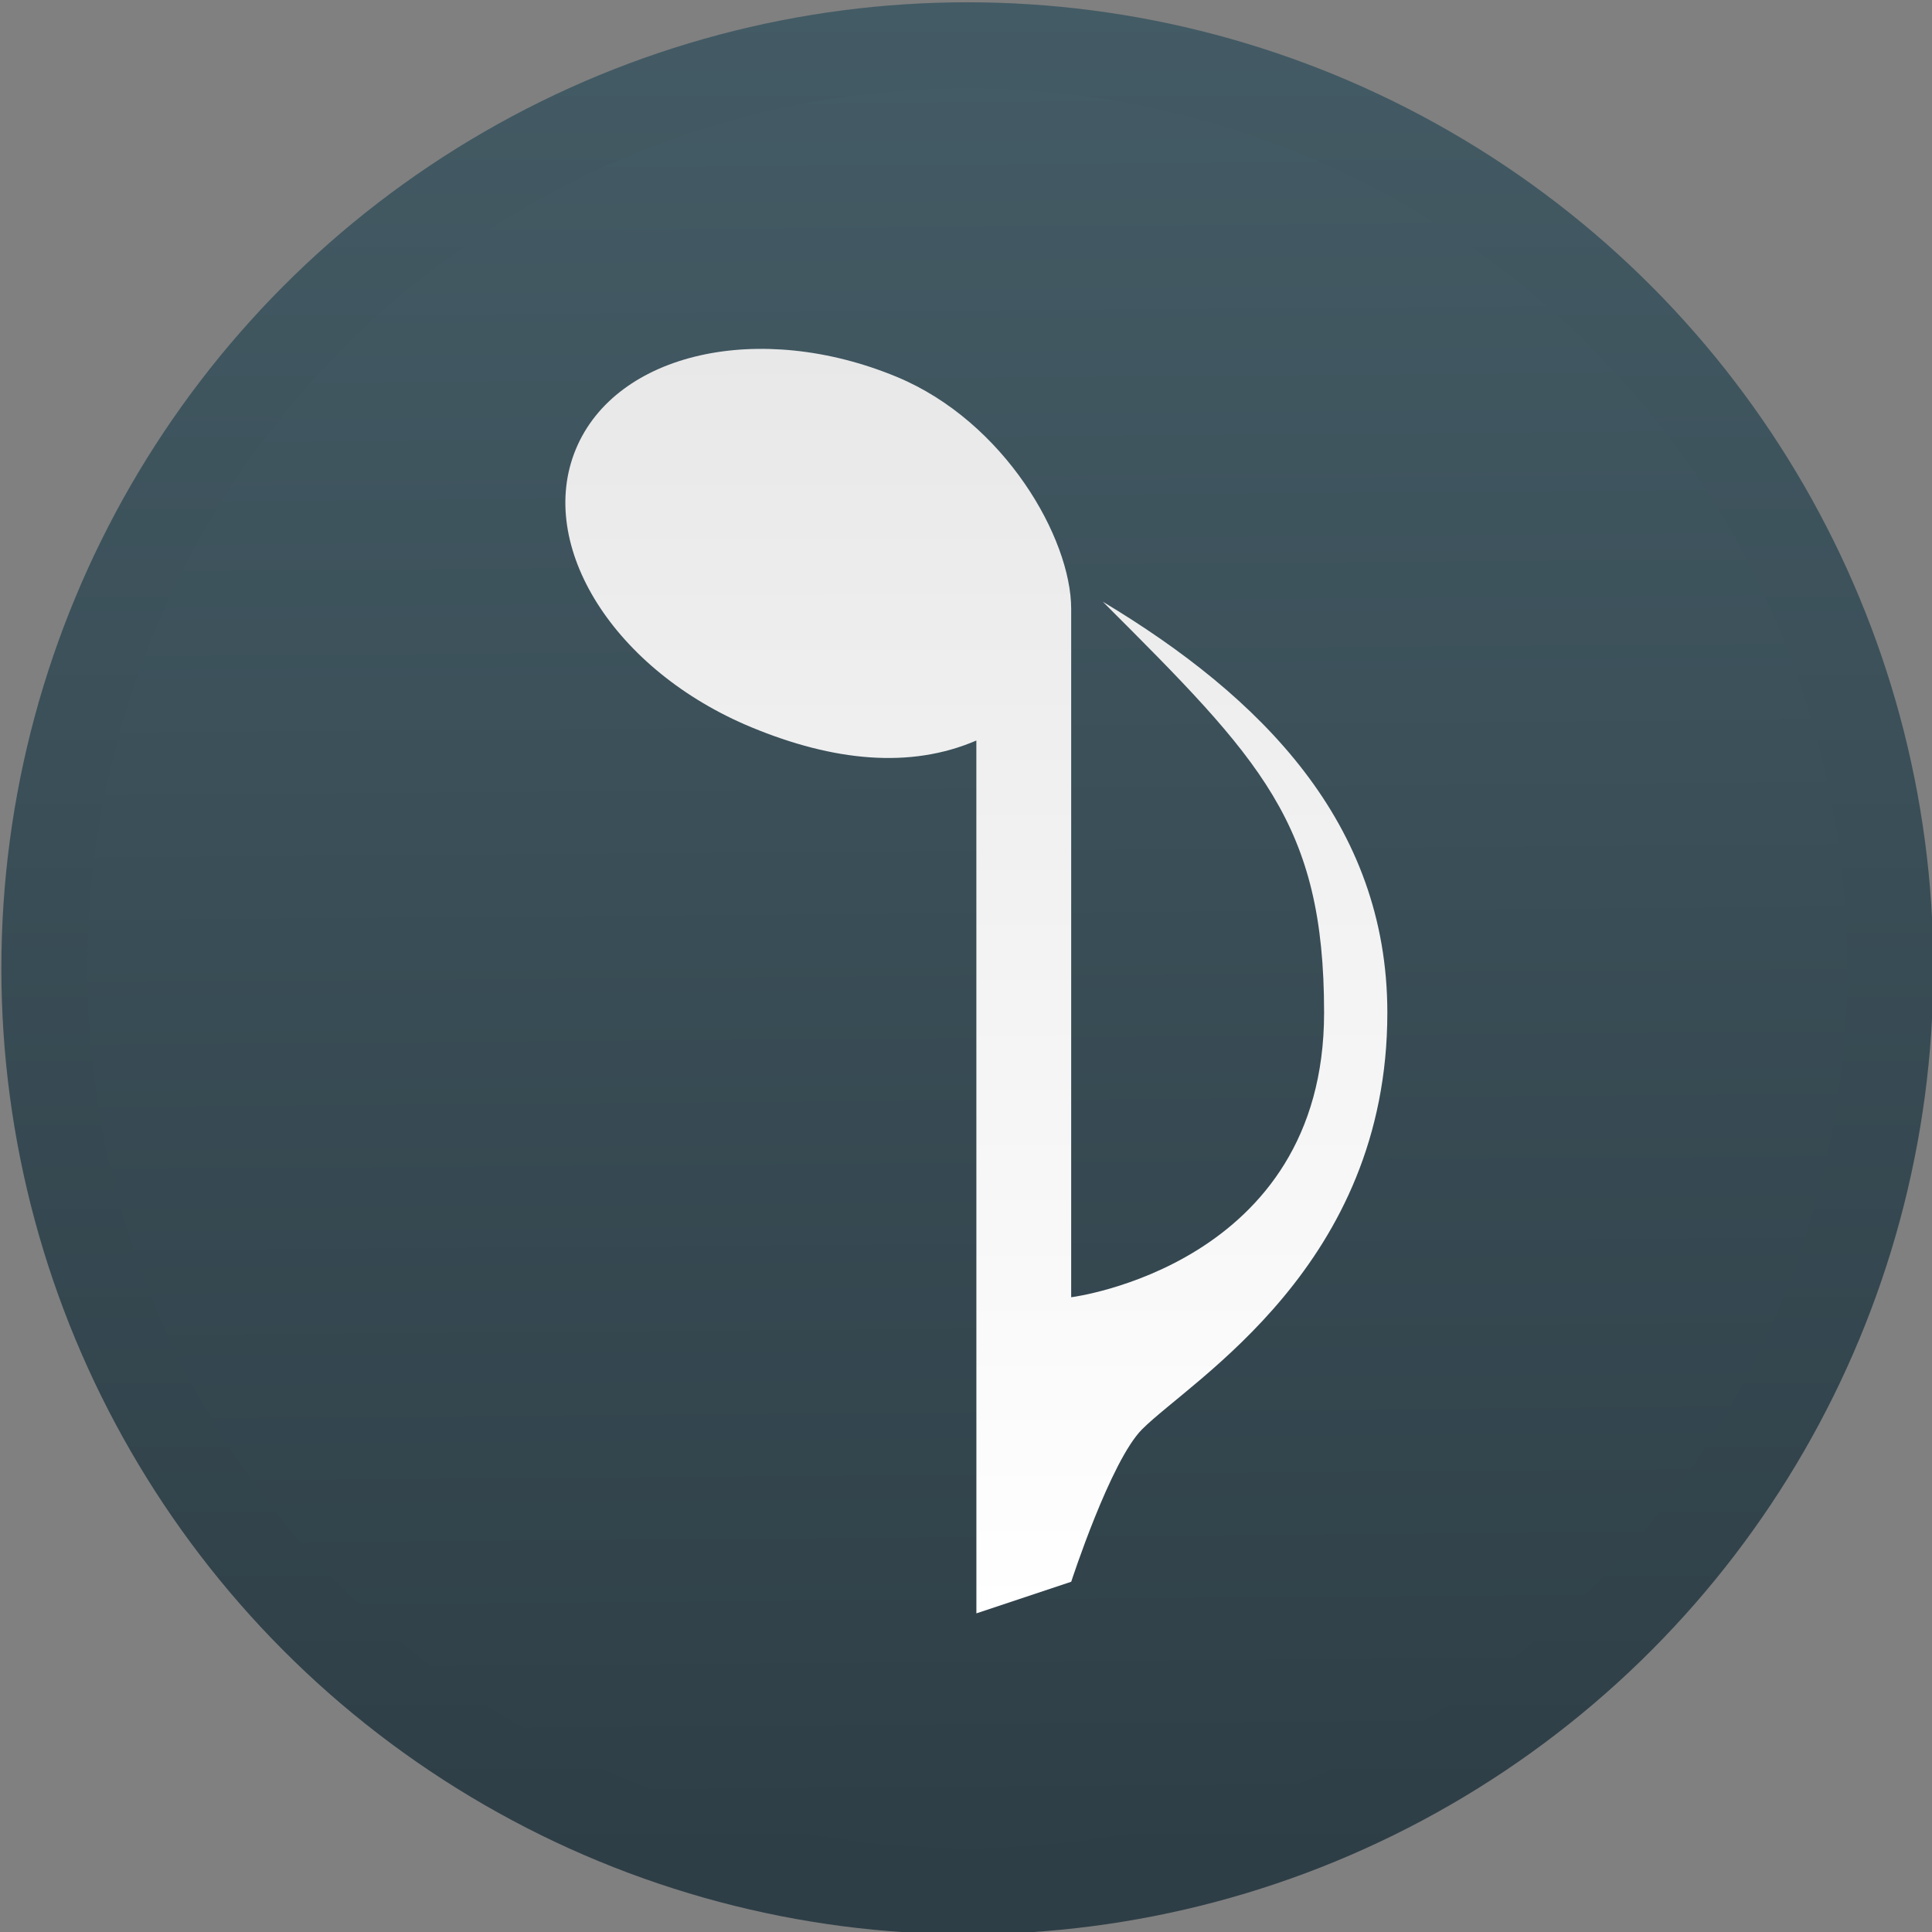 <svg xmlns="http://www.w3.org/2000/svg" xmlns:osb="http://www.openswatchbook.org/uri/2009/osb" xmlns:svg="http://www.w3.org/2000/svg" xmlns:xlink="http://www.w3.org/1999/xlink" id="svg2985" width="48" height="48" version="1.1"><rect width="100%" height="100%" fill="#808080" stroke="none"/><defs id="defs2987"><linearGradient id="linearGradient4487"><stop id="stop4489" offset="0" stop-color="#fff" stop-opacity="1"/><stop id="stop4491" offset="1" stop-color="#e8e8e9" stop-opacity="1"/></linearGradient><linearGradient id="linearGradient4521"><stop id="stop4523" offset="0" stop-color="#178b6f" stop-opacity="1"/><stop id="stop4525" offset="1" stop-color="#489acf" stop-opacity="1"/></linearGradient><linearGradient id="linearGradient4273" x1="21.634" x2="21.614" y1="4.856" y2="44.899" gradientTransform="matrix(0.735,0,0,-0.735,8.862,42.36)" gradientUnits="userSpaceOnUse" xlink:href="#linearGradient4487"/><linearGradient id="linearGradient4519" x1="418.536" x2="418.536" y1="544.315" y2="498.773" gradientUnits="userSpaceOnUse" xlink:href="#linearGradient4521"/><linearGradient id="linearGradient4534" x1="418.536" x2="418.536" y1="544.315" y2="498.773" gradientUnits="userSpaceOnUse" xlink:href="#linearGradient4521"/><linearGradient id="linearGradient4536" x1="418.536" x2="418.536" y1="544.315" y2="498.773" gradientUnits="userSpaceOnUse" xlink:href="#linearGradient4191"/><linearGradient id="linearGradient4538" x1="418.536" x2="418.536" y1="544.315" y2="498.773" gradientUnits="userSpaceOnUse" xlink:href="#linearGradient4521"/><linearGradient id="linearGradient4546" x1="422.748" x2="422.412" y1="544.886" y2="500.744" gradientUnits="userSpaceOnUse" xlink:href="#linearGradient4521"/><linearGradient id="linearGradient4232" x1="422.748" x2="422.412" y1="544.886" y2="500.744" gradientUnits="userSpaceOnUse" xlink:href="#linearGradient4521"/><linearGradient id="linearGradient4234" x1="422.748" x2="422.412" y1="544.886" y2="500.744" gradientUnits="userSpaceOnUse" xlink:href="#linearGradient4191"/><linearGradient id="linearGradient4236" x1="422.748" x2="422.412" y1="544.886" y2="500.744" gradientUnits="userSpaceOnUse" xlink:href="#linearGradient4521"/><linearGradient id="linearGradient8311-06"><stop id="stop8313-6" offset="0" stop-color="#a9a3d4" stop-opacity="1"/><stop id="stop4462" offset=".47" stop-color="#87baff" stop-opacity="1"/><stop id="stop8315-2" offset="1" stop-color="#89ec85" stop-opacity="1"/></linearGradient><linearGradient id="linearGradient4207" osb:paint="gradient"><stop id="stop3371" offset="0" stop-color="#3498db" stop-opacity="1"/><stop id="stop3373" offset="1" stop-color="#3498db" stop-opacity="0"/></linearGradient><filter id="filter3831" color-interpolation-filters="sRGB"><feGaussianBlur id="feGaussianBlur3833" stdDeviation=".637"/></filter><clipPath id="clipPath3823"><path id="path3825" fill="#fff" d="m108.81 58c-1.56 0-2.81 1.254-2.81 2.812v24.375c0 1.559 1.25 2.813 2.81 2.813h24.375c1.57 0 2.82-1.254 2.82-2.812v-24.375c0-1.559-1.25-2.813-2.81-2.813h-24.375zm7.188 4.5h10v8.75h5l-10 13.75-10-13.75h5v-8.75z"/></clipPath><linearGradient id="linearGradient3812" x1="65.263" x2="65.263" y1="64.205" y2="50.069" gradientTransform="matrix(0.625,0,0,0.625,78.5,32.25)" gradientUnits="userSpaceOnUse"><stop id="stop3683" offset="0"/><stop id="stop3685" offset="1" stop-opacity="0"/></linearGradient><filter id="filter3806" color-interpolation-filters="sRGB"><feGaussianBlur id="feGaussianBlur3808" stdDeviation="1.2"/></filter><linearGradient id="linearGradient3788" x1="70" x2="70" y1="54" y2="75.095" gradientTransform="translate(0,4)" gradientUnits="userSpaceOnUse" xlink:href="#linearGradient3737"/><linearGradient id="linearGradient3773" x1="56" x2="88" y1="72" y2="72" gradientTransform="matrix(0.938,0,0,0.938,-140.5,3.5)" gradientUnits="userSpaceOnUse"><stop id="stop3780" offset="0" stop-color="#499119"/><stop id="stop3782" offset="1" stop-color="#8fd625"/></linearGradient><linearGradient id="linearGradient3832" x1="65.263" x2="65.263" y1="64.205" y2="50.069" gradientTransform="matrix(0.625,0,0,0.625,28.5,31.25)" gradientUnits="userSpaceOnUse" xlink:href="#linearGradient3737"/><filter id="filter3174" color-interpolation-filters="sRGB"><feGaussianBlur id="feGaussianBlur3176" stdDeviation="1.71"/></filter><linearGradient id="linearGradient3737"><stop id="stop3739" offset="0" stop-color="#fff"/><stop id="stop3741" offset="1" stop-color="#fff" stop-opacity="0"/></linearGradient><linearGradient id="ButtonShadow" x1="45.448" x2="45.448" y1="92.54" y2="7.016" gradientTransform="scale(1.006,0.994)" gradientUnits="userSpaceOnUse"><stop id="stop3750" offset="0"/><stop id="stop3752" offset="1" stop-opacity=".588"/></linearGradient><style id="current-color-scheme" type="text/css"/><style id="current-color-scheme-8" type="text/css"/><style id="current-color-scheme-7" type="text/css"/><style id="current-color-scheme-0" type="text/css"/><style id="current-color-scheme-8-6" type="text/css"/><style id="current-color-scheme-7-6" type="text/css"/><style id="current-color-scheme-4" type="text/css"/><style id="current-color-scheme-8-0" type="text/css"/><style id="current-color-scheme-7-7" type="text/css"/><linearGradient id="linearGradient4191"><stop id="stop4193" offset="0" stop-color="#2e3e46" stop-opacity="1"/><stop id="stop4195" offset="1" stop-color="#47606a" stop-opacity="1"/></linearGradient></defs><g id="layer1"><g id="g4527" transform="matrix(1.069,0,0,1.069,-2.207,-1.385)"><g id="layer1-3" fill="url(#linearGradient4546)" fill-opacity="1" stroke="url(#linearGradient4519)" stroke-dasharray="none" stroke-miterlimit="4" stroke-width="2.123" transform="matrix(0.942,0,0,0.942,-369.734,-467.519)"><path id="circle4309-6" cx="408.571" cy="519.798" r="10" fill="url(#linearGradient4232)" fill-opacity="1" stroke="url(#linearGradient4534)" stroke-dasharray="none" stroke-linecap="round" stroke-linejoin="round" stroke-miterlimit="4" stroke-opacity="1" stroke-width="2.123" opacity="1"/><g id="g4378" fill="url(#linearGradient4236)" fill-opacity="1" stroke="url(#linearGradient4538)" stroke-dasharray="none" stroke-miterlimit="4" stroke-width="1.791" transform="matrix(1.185,0,0,1.185,-124.258,-101.316)"><circle id="path4310" cx="458.072" cy="525.642" r="19.217" fill="url(#linearGradient4234)" fill-opacity="1" stroke="url(#linearGradient4536)" stroke-dasharray="none" stroke-linecap="round" stroke-linejoin="round" stroke-miterlimit="4" stroke-opacity="1" stroke-width="1.791" opacity="1"/></g></g><path id="path4206" fill="url(#linearGradient4273)" fill-opacity="1" fill-rule="evenodd" stroke="none" stroke-linecap="butt" stroke-linejoin="miter" stroke-opacity="1" stroke-width="1" d="m 24.757,38.792 2.204,-0.735 c 0,0 0.913,-2.808 1.647,-3.543 1.162,-1.162 5.7,-3.804 5.7,-9.682 0,-4.408 -2.939,-7.347 -6.613,-9.552 3.674,3.674 5.143,5.143 5.143,9.552 0,5.878 -5.878,6.613 -5.878,6.613 l 0,-15.999 c 0,-1.634 -1.541,-4.348 -4.055,-5.392 -3.187,-1.32 -6.526,-0.567 -7.458,1.683 -0.931,2.249 0.897,5.142 4.083,6.462 1.904,0.789 3.691,0.97 5.226,0.307 z"/></g></g></svg>